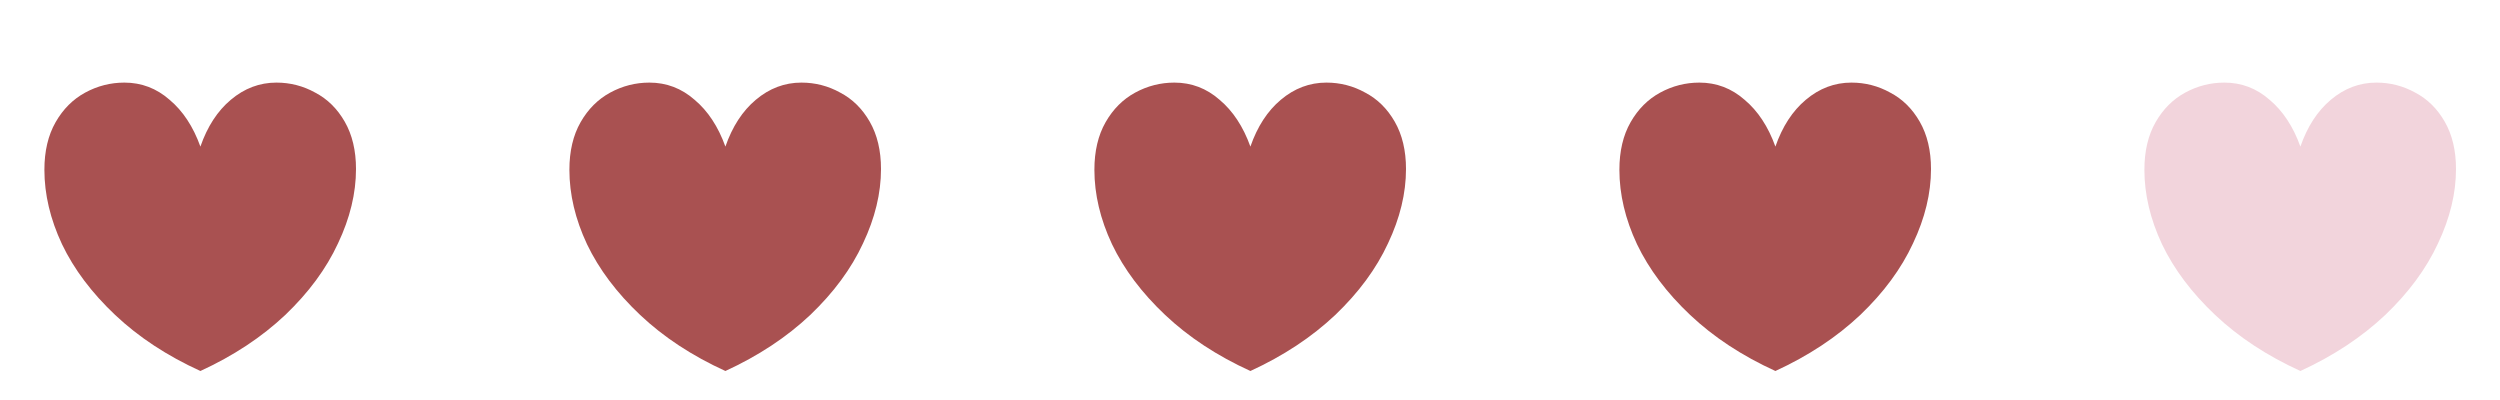 <svg width="200" height="32" viewBox="0 0 200 32" fill="none" xmlns="http://www.w3.org/2000/svg">
<path d="M22.112 6.608C23.221 6.608 24.256 6.875 25.216 7.408C26.197 7.92 26.987 8.699 27.584 9.744C28.181 10.789 28.48 12.048 28.48 13.52C28.48 15.461 28 17.445 27.04 19.472C26.101 21.499 24.693 23.408 22.816 25.2C20.939 26.971 18.677 28.464 16.032 29.68C13.365 28.464 11.093 26.971 9.216 25.2C7.339 23.429 5.92 21.541 4.96 19.536C4.021 17.531 3.552 15.547 3.552 13.584C3.552 12.091 3.851 10.821 4.448 9.776C5.045 8.731 5.835 7.941 6.816 7.408C7.797 6.875 8.843 6.608 9.952 6.608C11.317 6.608 12.523 7.067 13.568 7.984C14.635 8.88 15.456 10.128 16.032 11.728C16.587 10.128 17.397 8.88 18.464 7.984C19.552 7.067 20.768 6.608 22.112 6.608Z" fill="#A95151"/>
<path d="M64.112 6.608C65.221 6.608 66.256 6.875 67.216 7.408C68.197 7.92 68.987 8.699 69.584 9.744C70.181 10.789 70.48 12.048 70.48 13.52C70.48 15.461 70 17.445 69.04 19.472C68.101 21.499 66.693 23.408 64.816 25.2C62.939 26.971 60.677 28.464 58.032 29.68C55.365 28.464 53.093 26.971 51.216 25.2C49.339 23.429 47.92 21.541 46.96 19.536C46.021 17.531 45.552 15.547 45.552 13.584C45.552 12.091 45.851 10.821 46.448 9.776C47.045 8.731 47.835 7.941 48.816 7.408C49.797 6.875 50.843 6.608 51.952 6.608C53.317 6.608 54.523 7.067 55.568 7.984C56.635 8.88 57.456 10.128 58.032 11.728C58.587 10.128 59.397 8.88 60.464 7.984C61.552 7.067 62.768 6.608 64.112 6.608Z" fill="#A95151"/>
<path d="M106.112 6.608C107.221 6.608 108.256 6.875 109.216 7.408C110.197 7.92 110.987 8.699 111.584 9.744C112.181 10.789 112.48 12.048 112.48 13.52C112.48 15.461 112 17.445 111.04 19.472C110.101 21.499 108.693 23.408 106.816 25.2C104.939 26.971 102.677 28.464 100.032 29.68C97.365 28.464 95.093 26.971 93.216 25.2C91.339 23.429 89.92 21.541 88.96 19.536C88.021 17.531 87.552 15.547 87.552 13.584C87.552 12.091 87.851 10.821 88.448 9.776C89.045 8.731 89.835 7.941 90.816 7.408C91.797 6.875 92.843 6.608 93.952 6.608C95.317 6.608 96.523 7.067 97.568 7.984C98.635 8.88 99.456 10.128 100.032 11.728C100.587 10.128 101.397 8.88 102.464 7.984C103.552 7.067 104.768 6.608 106.112 6.608Z" fill="#A95151"/>
<path d="M148.112 6.608C149.221 6.608 150.256 6.875 151.216 7.408C152.197 7.92 152.987 8.699 153.584 9.744C154.181 10.789 154.48 12.048 154.48 13.52C154.48 15.461 154 17.445 153.04 19.472C152.101 21.499 150.693 23.408 148.816 25.2C146.939 26.971 144.677 28.464 142.032 29.68C139.365 28.464 137.093 26.971 135.216 25.2C133.339 23.429 131.92 21.541 130.96 19.536C130.021 17.531 129.552 15.547 129.552 13.584C129.552 12.091 129.851 10.821 130.448 9.776C131.045 8.731 131.835 7.941 132.816 7.408C133.797 6.875 134.843 6.608 135.952 6.608C137.317 6.608 138.523 7.067 139.568 7.984C140.635 8.88 141.456 10.128 142.032 11.728C142.587 10.128 143.397 8.88 144.464 7.984C145.552 7.067 146.768 6.608 148.112 6.608Z" fill="#A95151"/>
<path d="M190.112 6.608C191.221 6.608 192.256 6.875 193.216 7.408C194.197 7.92 194.987 8.699 195.584 9.744C196.181 10.789 196.48 12.048 196.48 13.52C196.48 15.461 196 17.445 195.04 19.472C194.101 21.499 192.693 23.408 190.816 25.2C188.939 26.971 186.677 28.464 184.032 29.68C181.365 28.464 179.093 26.971 177.216 25.2C175.339 23.429 173.92 21.541 172.96 19.536C172.021 17.531 171.552 15.547 171.552 13.584C171.552 12.091 171.851 10.821 172.448 9.776C173.045 8.731 173.835 7.941 174.816 7.408C175.797 6.875 176.843 6.608 177.952 6.608C179.317 6.608 180.523 7.067 181.568 7.984C182.635 8.88 183.456 10.128 184.032 11.728C184.587 10.128 185.397 8.88 186.464 7.984C187.552 7.067 188.768 6.608 190.112 6.608Z" fill="#F2D4DC"/>
</svg>
